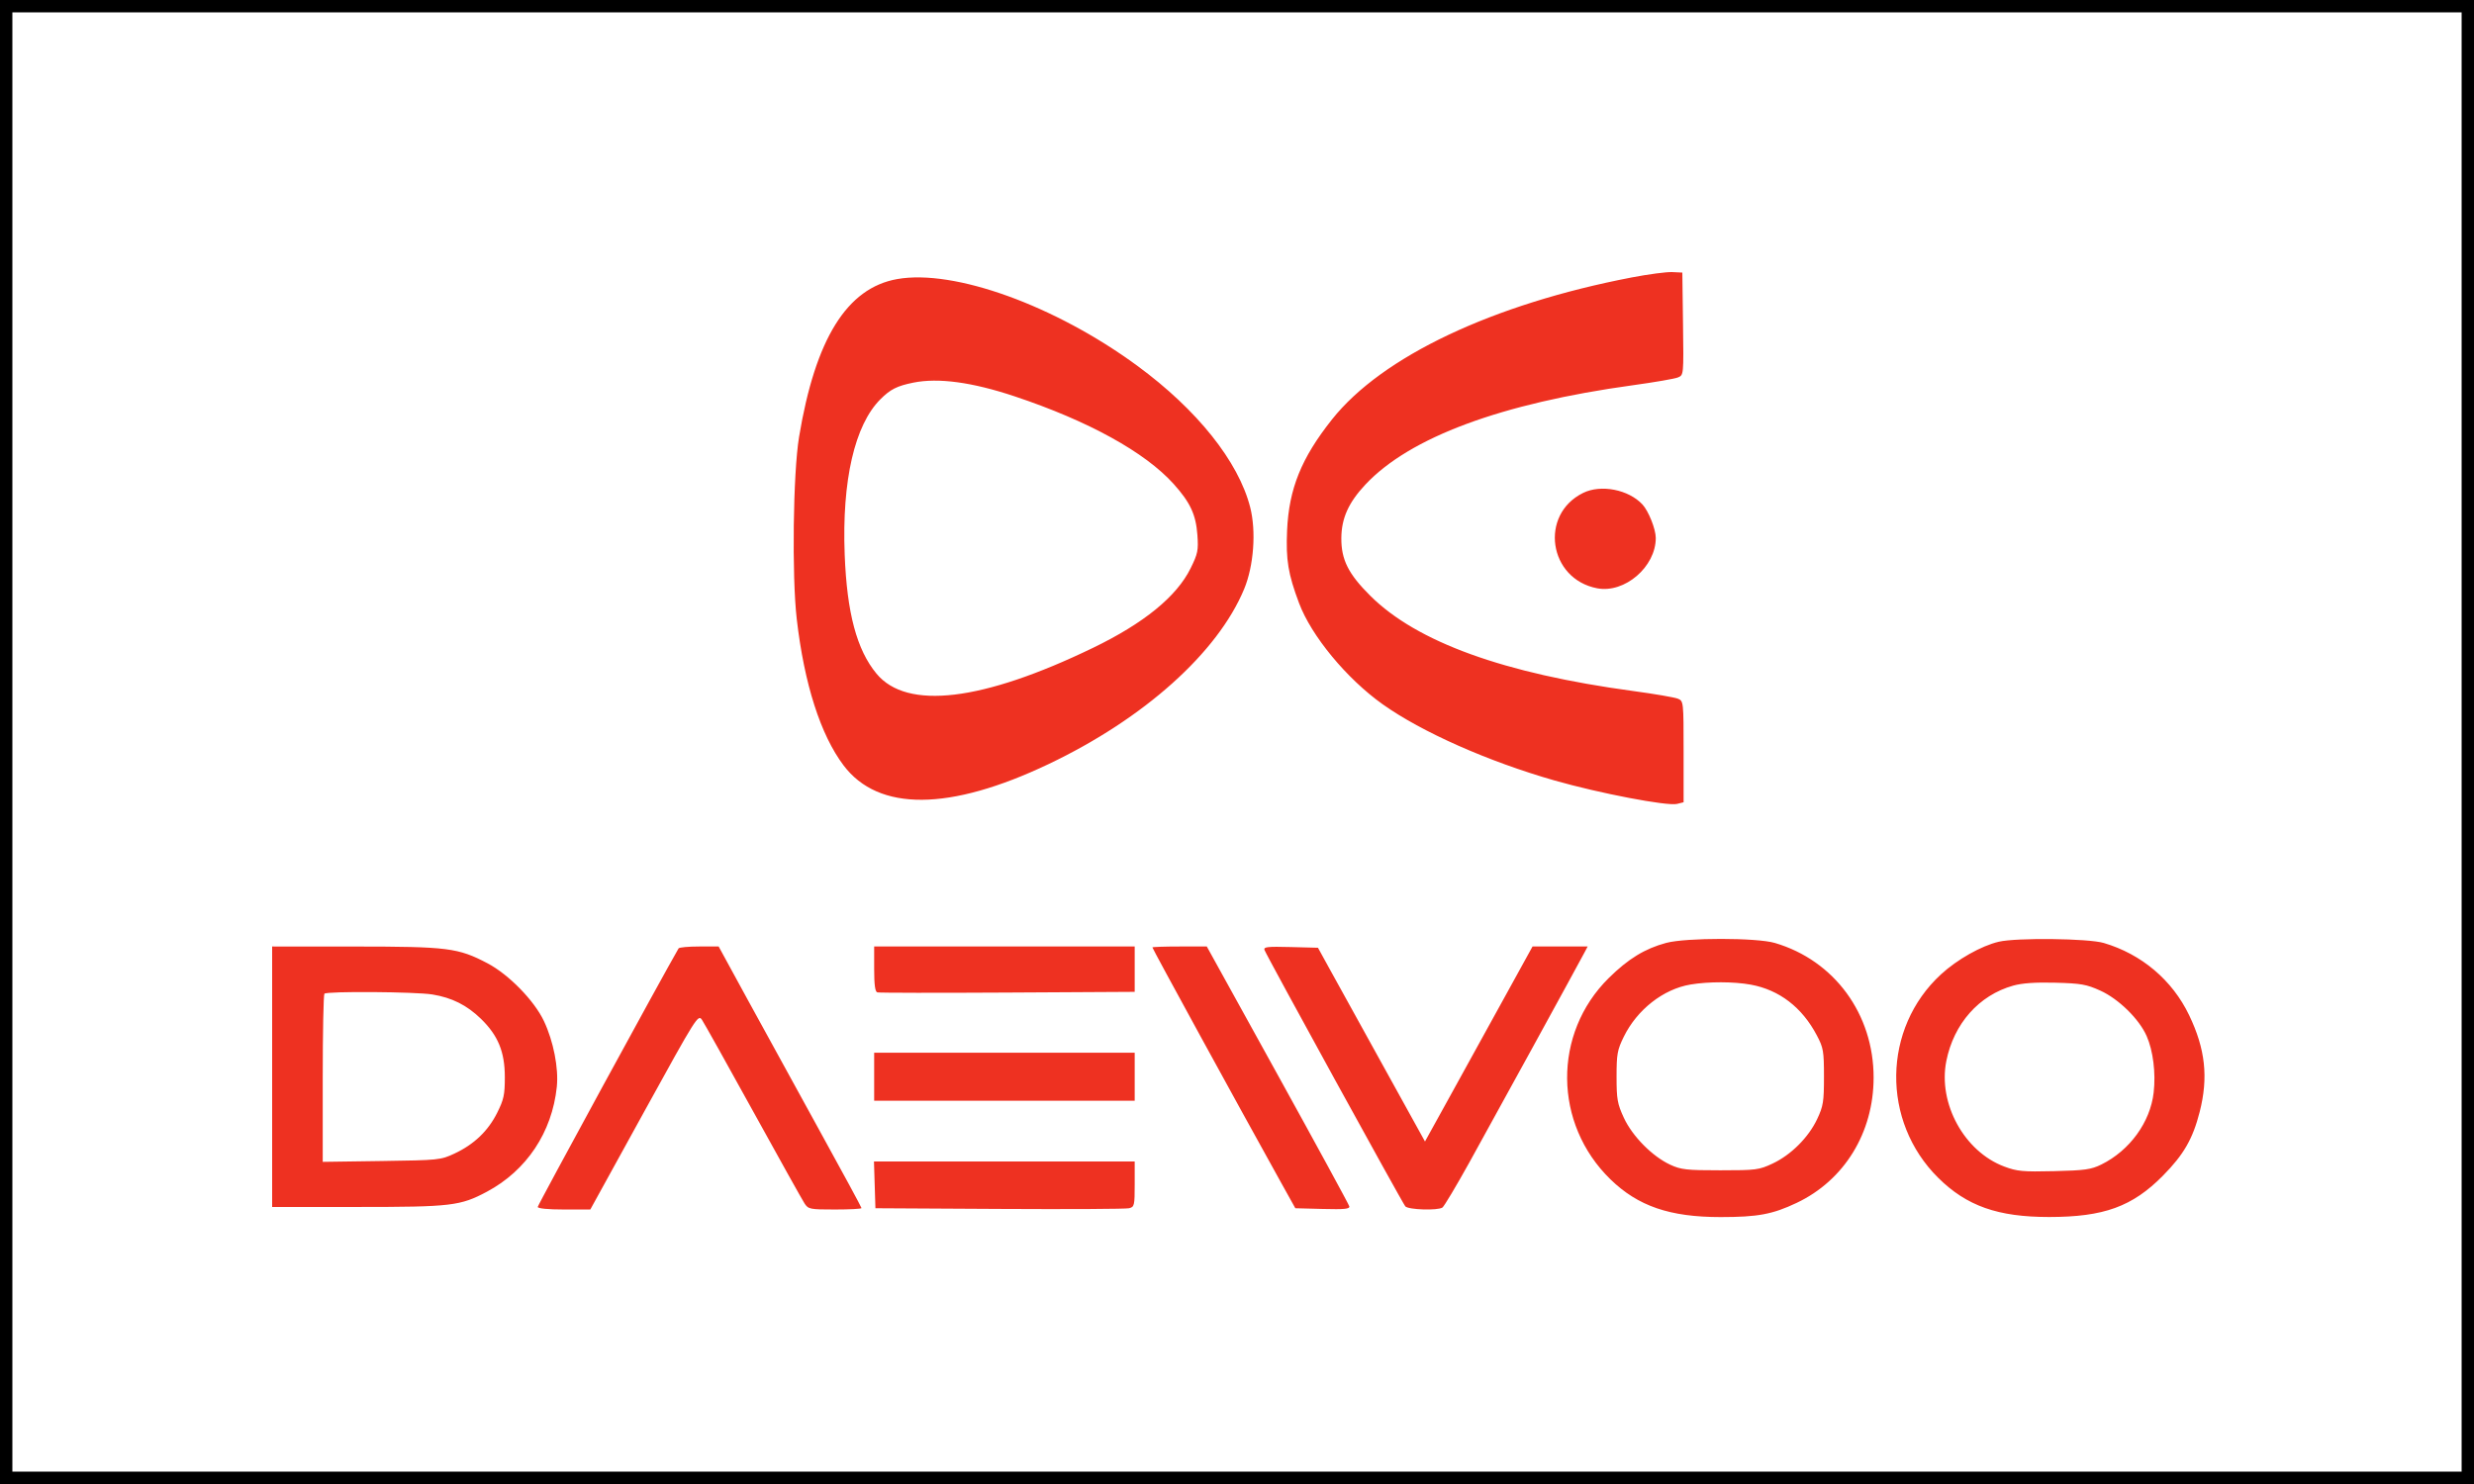 <svg width="200" height="120" viewBox="0 0 200 120" fill="none" xmlns="http://www.w3.org/2000/svg">
<path fill-rule="evenodd" clip-rule="evenodd" d="M131.911 22.434C120.654 24.6 111.722 28.831 107.688 33.907C105.204 37.033 104.197 39.522 104.049 42.902C103.946 45.277 104.132 46.41 105.016 48.768C106.01 51.422 108.864 54.877 111.772 56.947C114.929 59.194 120.3 61.576 125.676 63.113C129.3 64.15 134.798 65.2 135.577 65.005L136.103 64.873V60.783C136.103 56.734 136.099 56.69 135.643 56.499C135.39 56.392 133.757 56.112 132.014 55.876C121.579 54.464 114.554 51.921 110.796 48.195C109.006 46.42 108.423 45.265 108.435 43.512C108.445 41.905 109.016 40.637 110.385 39.178C113.969 35.359 121.368 32.613 132.014 31.15C133.757 30.91 135.392 30.627 135.647 30.521C136.111 30.328 136.112 30.323 136.056 26.184L136.001 22.041L135.183 22.002C134.733 21.98 133.261 22.175 131.911 22.434ZM72.532 22.566C68.466 23.286 65.913 27.395 64.597 35.332C64.112 38.258 64.007 46.564 64.411 50.064C65.017 55.309 66.336 59.43 68.199 61.897C71.023 65.636 76.763 65.597 84.775 61.783C92.479 58.116 98.445 52.773 100.579 47.627C101.357 45.751 101.562 42.956 101.064 41.012C100.117 37.313 96.774 33.125 91.934 29.573C85.291 24.698 77.13 21.751 72.532 22.566ZM73.837 30.941C72.516 31.208 71.979 31.479 71.172 32.286C69.09 34.368 68.056 38.86 68.285 44.841C68.465 49.564 69.263 52.551 70.859 54.477C73.314 57.441 79.414 56.712 88.354 52.389C92.48 50.394 95.127 48.234 96.254 45.945C96.833 44.769 96.887 44.501 96.798 43.257C96.68 41.614 96.221 40.628 94.877 39.133C92.566 36.563 87.977 34.034 82.017 32.047C78.583 30.902 75.858 30.533 73.837 30.941ZM127.979 39.859C124.419 41.614 125.187 46.823 129.117 47.571C131.342 47.994 133.854 45.836 133.854 43.501C133.854 42.789 133.268 41.319 132.773 40.788C131.65 39.583 129.416 39.15 127.979 39.859ZM134.693 76.246C132.969 76.71 131.625 77.533 130.05 79.089C125.515 83.571 125.576 90.871 130.185 95.36C132.415 97.532 134.991 98.416 139.091 98.416C142.104 98.416 143.294 98.194 145.247 97.267C149.098 95.44 151.46 91.594 151.464 87.143C151.47 82.001 148.289 77.662 143.479 76.249C142.003 75.816 136.302 75.814 134.693 76.246ZM161.579 76.152C160.168 76.483 158.219 77.584 156.908 78.791C152.173 83.149 152.072 90.672 156.688 95.243C158.99 97.521 161.506 98.41 165.652 98.41C170.076 98.409 172.385 97.57 174.857 95.065C176.533 93.366 177.265 92.096 177.823 89.913C178.535 87.128 178.285 84.826 176.971 82.09C175.609 79.25 173.121 77.148 170.062 76.249C168.813 75.882 163.012 75.815 161.579 76.152ZM22 87.067V97.598H28.91C36.496 97.598 37.208 97.514 39.365 96.363C42.571 94.651 44.63 91.56 45.013 87.885C45.17 86.378 44.742 84.194 43.971 82.564C43.186 80.905 41.127 78.797 39.41 77.894C37.033 76.646 36.218 76.543 28.697 76.539L22 76.536V87.067ZM54.857 76.69C53.576 78.895 43.471 97.447 43.471 97.594C43.471 97.723 44.286 97.803 45.596 97.803H47.722L52.075 89.896C56.322 82.184 56.437 82.001 56.749 82.467C56.925 82.729 58.791 86.067 60.894 89.884C62.998 93.701 64.864 97.045 65.04 97.314C65.344 97.778 65.469 97.803 67.503 97.803C68.681 97.803 69.645 97.752 69.645 97.689C69.645 97.626 68.114 94.797 66.242 91.401C64.371 88.005 61.772 83.272 60.468 80.882L58.097 76.536H56.522C55.655 76.536 54.906 76.605 54.857 76.69ZM70.668 78.355C70.668 79.634 70.743 80.195 70.923 80.246C71.064 80.286 75.803 80.293 81.454 80.261L91.73 80.203V78.369V76.536H81.199H70.668V78.355ZM93.161 76.61C93.161 76.713 100.01 89.237 103.521 95.553L104.715 97.701L106.929 97.759C108.705 97.805 109.131 97.762 109.076 97.541C109.039 97.39 106.432 92.602 103.283 86.901L97.558 76.536H95.36C94.15 76.536 93.161 76.57 93.161 76.61ZM102.223 76.819C102.427 77.35 113.373 97.283 113.605 97.547C113.849 97.825 116.205 97.902 116.606 97.646C116.735 97.564 117.71 95.932 118.772 94.02C120.528 90.859 127.523 78.099 128.105 76.996L128.347 76.536H126.119H123.891L121.892 80.166C120.793 82.162 118.837 85.71 117.546 88.05L115.197 92.304L111.828 86.209C109.975 82.857 108.028 79.333 107.502 78.377L106.546 76.638L104.328 76.58C102.455 76.531 102.127 76.568 102.223 76.819ZM136.662 79.611C134.462 79.981 132.346 81.639 131.267 83.836C130.745 84.9 130.684 85.233 130.684 87.067C130.684 88.888 130.749 89.252 131.272 90.384C131.962 91.879 133.58 93.515 135.03 94.185C135.893 94.583 136.342 94.633 139.068 94.633C141.965 94.633 142.2 94.603 143.3 94.087C144.786 93.391 146.21 91.967 146.906 90.481C147.394 89.44 147.452 89.079 147.451 87.067C147.451 84.998 147.405 84.73 146.876 83.726C145.683 81.458 143.843 80.044 141.536 79.621C140.168 79.371 138.116 79.367 136.662 79.611ZM162.742 79.702C159.984 80.476 157.946 82.775 157.343 85.795C156.657 89.224 158.793 93.118 162.023 94.329C163.063 94.719 163.526 94.762 166.061 94.702C168.549 94.642 169.048 94.572 169.877 94.164C172.167 93.035 173.83 90.746 174.104 88.344C174.284 86.764 174.059 84.957 173.535 83.773C172.927 82.396 171.266 80.77 169.787 80.102C168.671 79.597 168.225 79.519 166.163 79.464C164.546 79.421 163.477 79.496 162.742 79.702ZM26.226 80.353C26.151 80.428 26.09 83.518 26.09 87.22V93.951L30.844 93.883C35.485 93.817 35.626 93.802 36.748 93.276C38.325 92.537 39.456 91.455 40.192 89.983C40.731 88.904 40.812 88.521 40.811 87.086C40.808 85.055 40.264 83.73 38.881 82.385C37.743 81.279 36.539 80.675 34.957 80.416C33.605 80.194 26.436 80.143 26.226 80.353ZM70.668 87.067V89.01H81.199H91.73V87.067V85.125H81.199H70.668V87.067ZM70.711 95.809L70.77 97.701L80.79 97.757C86.301 97.788 91.016 97.763 91.27 97.702C91.704 97.597 91.73 97.489 91.73 95.754V93.918H81.191H70.652L70.711 95.809Z" fill="#EE3121"/>
<rect x="0.5" y="0.5" width="199" height="119" stroke="black"/>
</svg>

